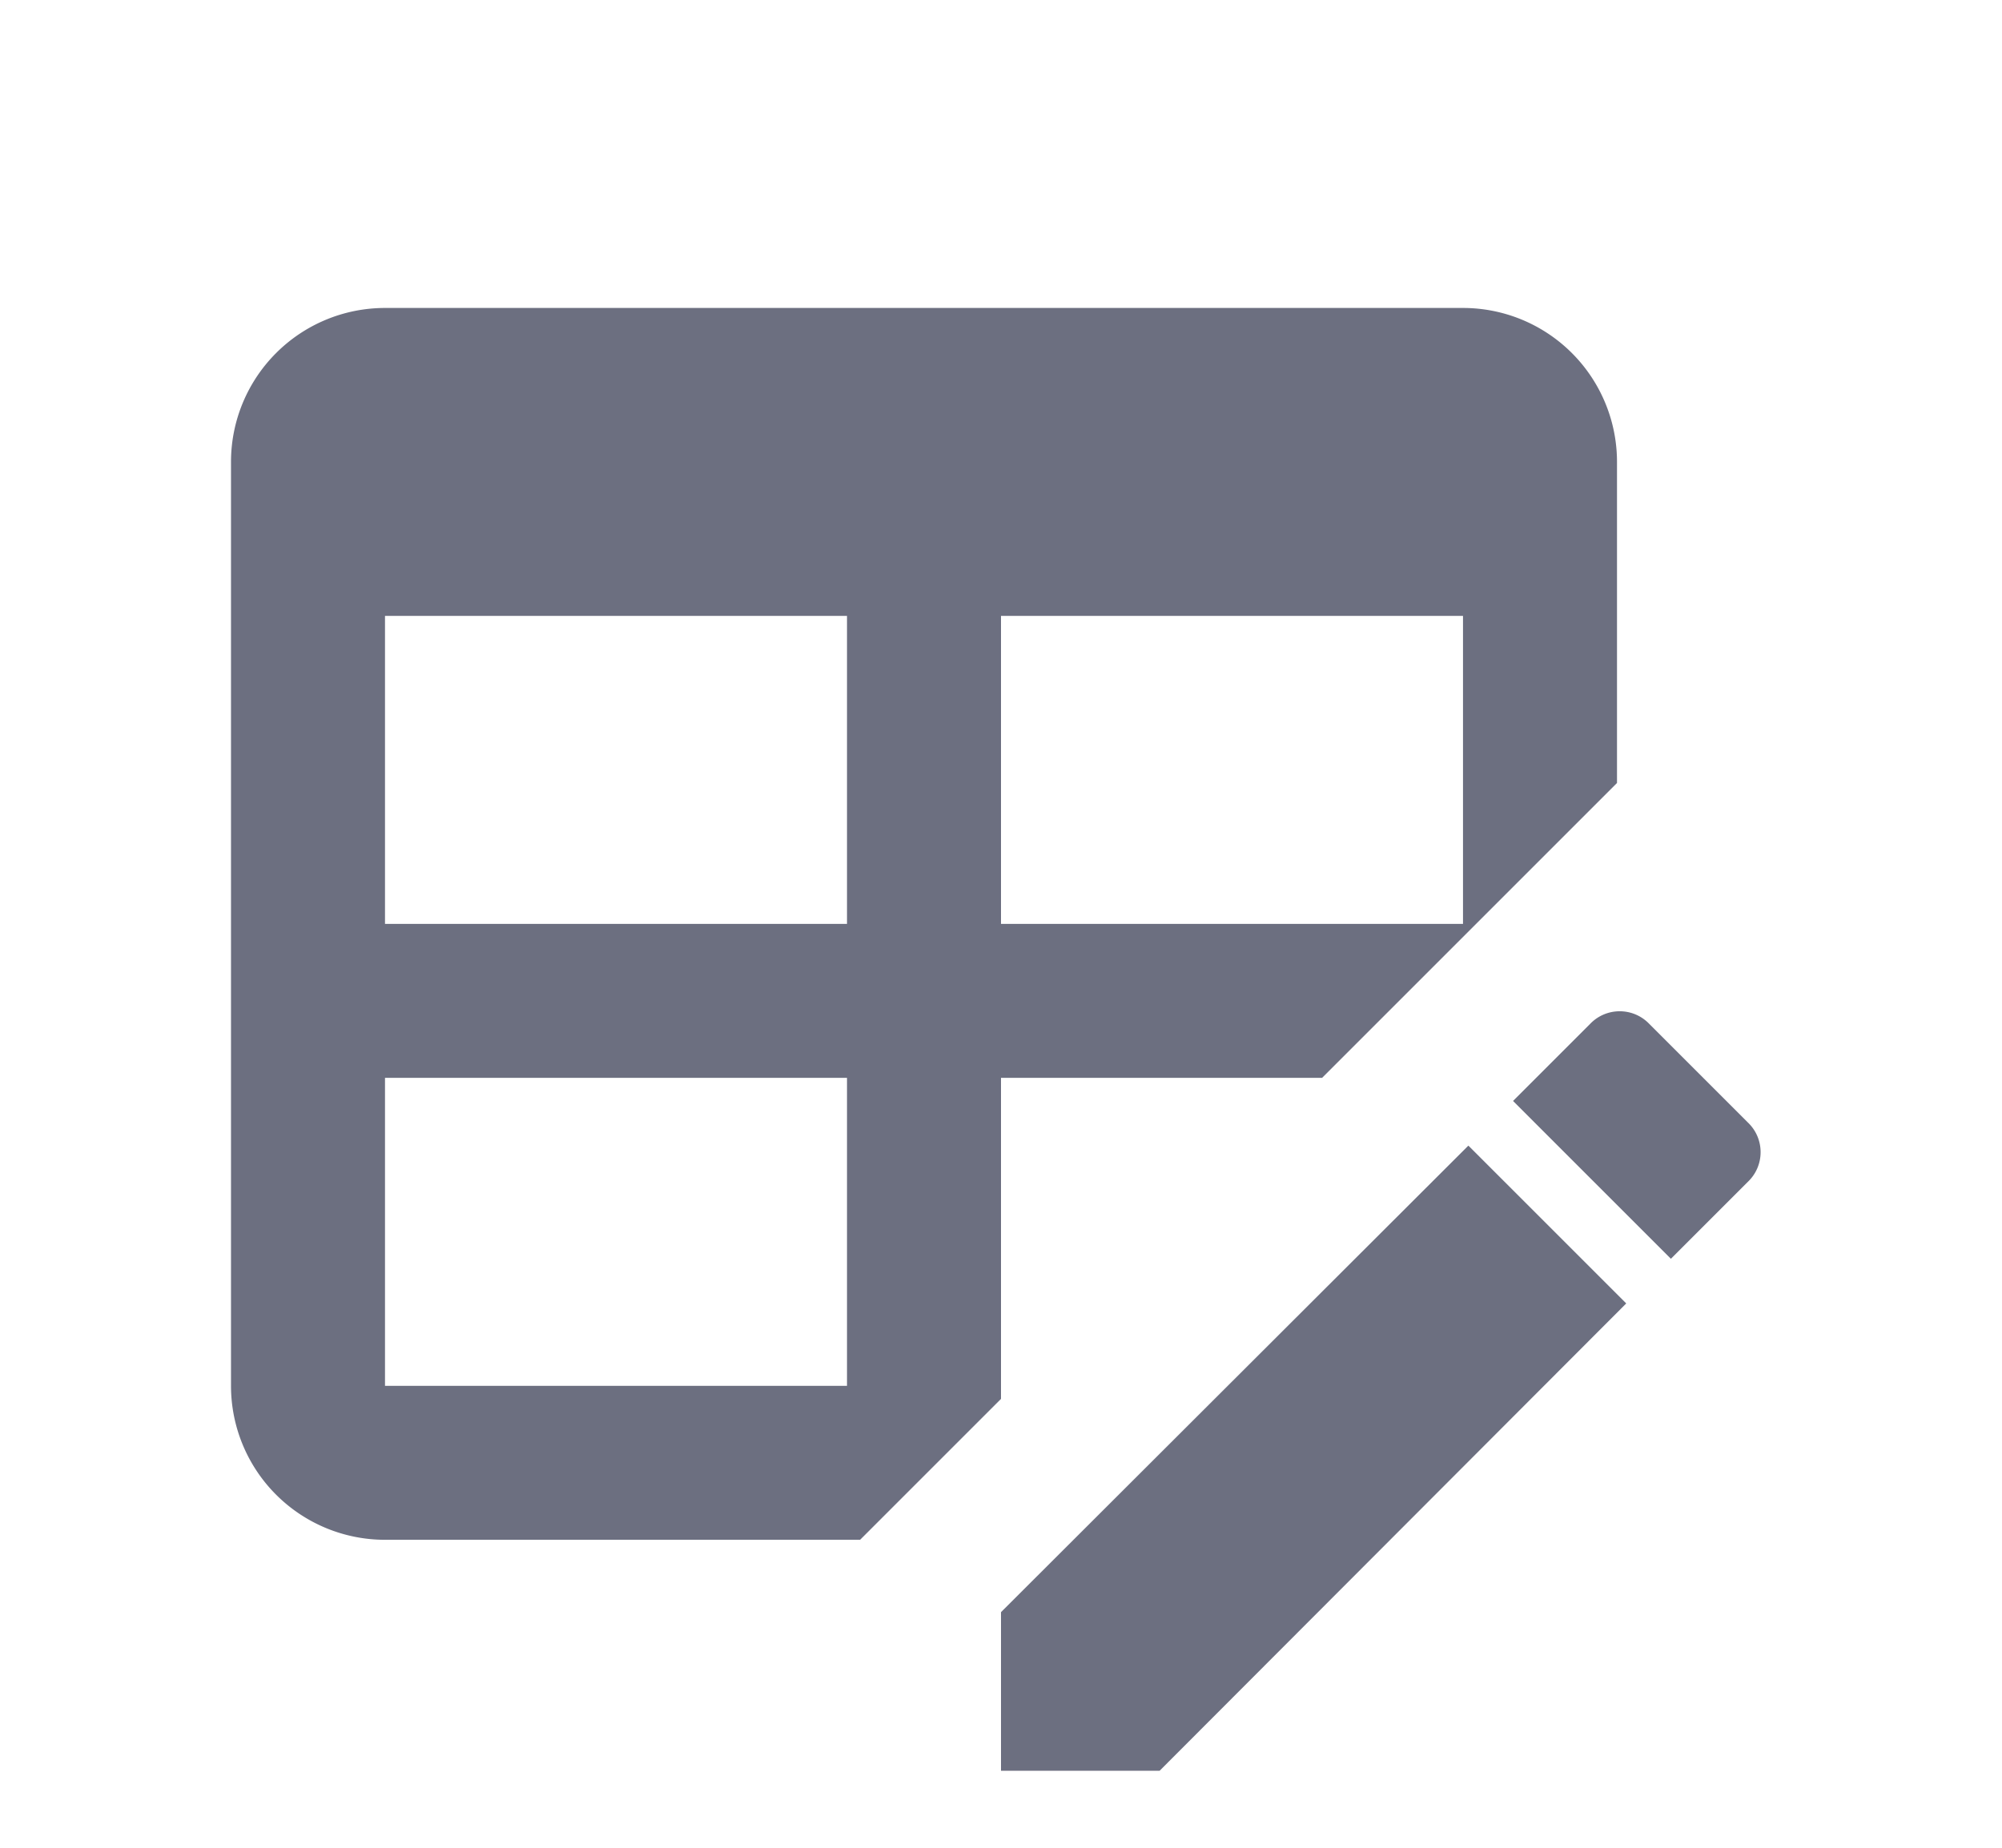 <svg xmlns="http://www.w3.org/2000/svg" width="13" height="12" fill="none" viewBox="0 0 13 12">
  <path fill="#6C6F80" fill-rule="evenodd" d="m11.35 7.675-.5.5L9.825 7.15l.5-.5c.105-.11.28-.11.385 0l.64.64c.11.105.11.28 0 .385ZM6.5 10.47l3.035-3.03 1.025 1.025L7.53 11.5H6.5v-1.03ZM2.5 2h7a1 1 0 0 1 1 1v2.085L8.585 7H6.5v2.085L5.585 10H2.5a1 1 0 0 1-1-1V3a1 1 0 0 1 1-1Zm0 2v2h3V4h-3Zm4 0v2h3V4h-3Zm-4 3v2h3V7h-3Z" clip-rule="evenodd"/>
</svg>
